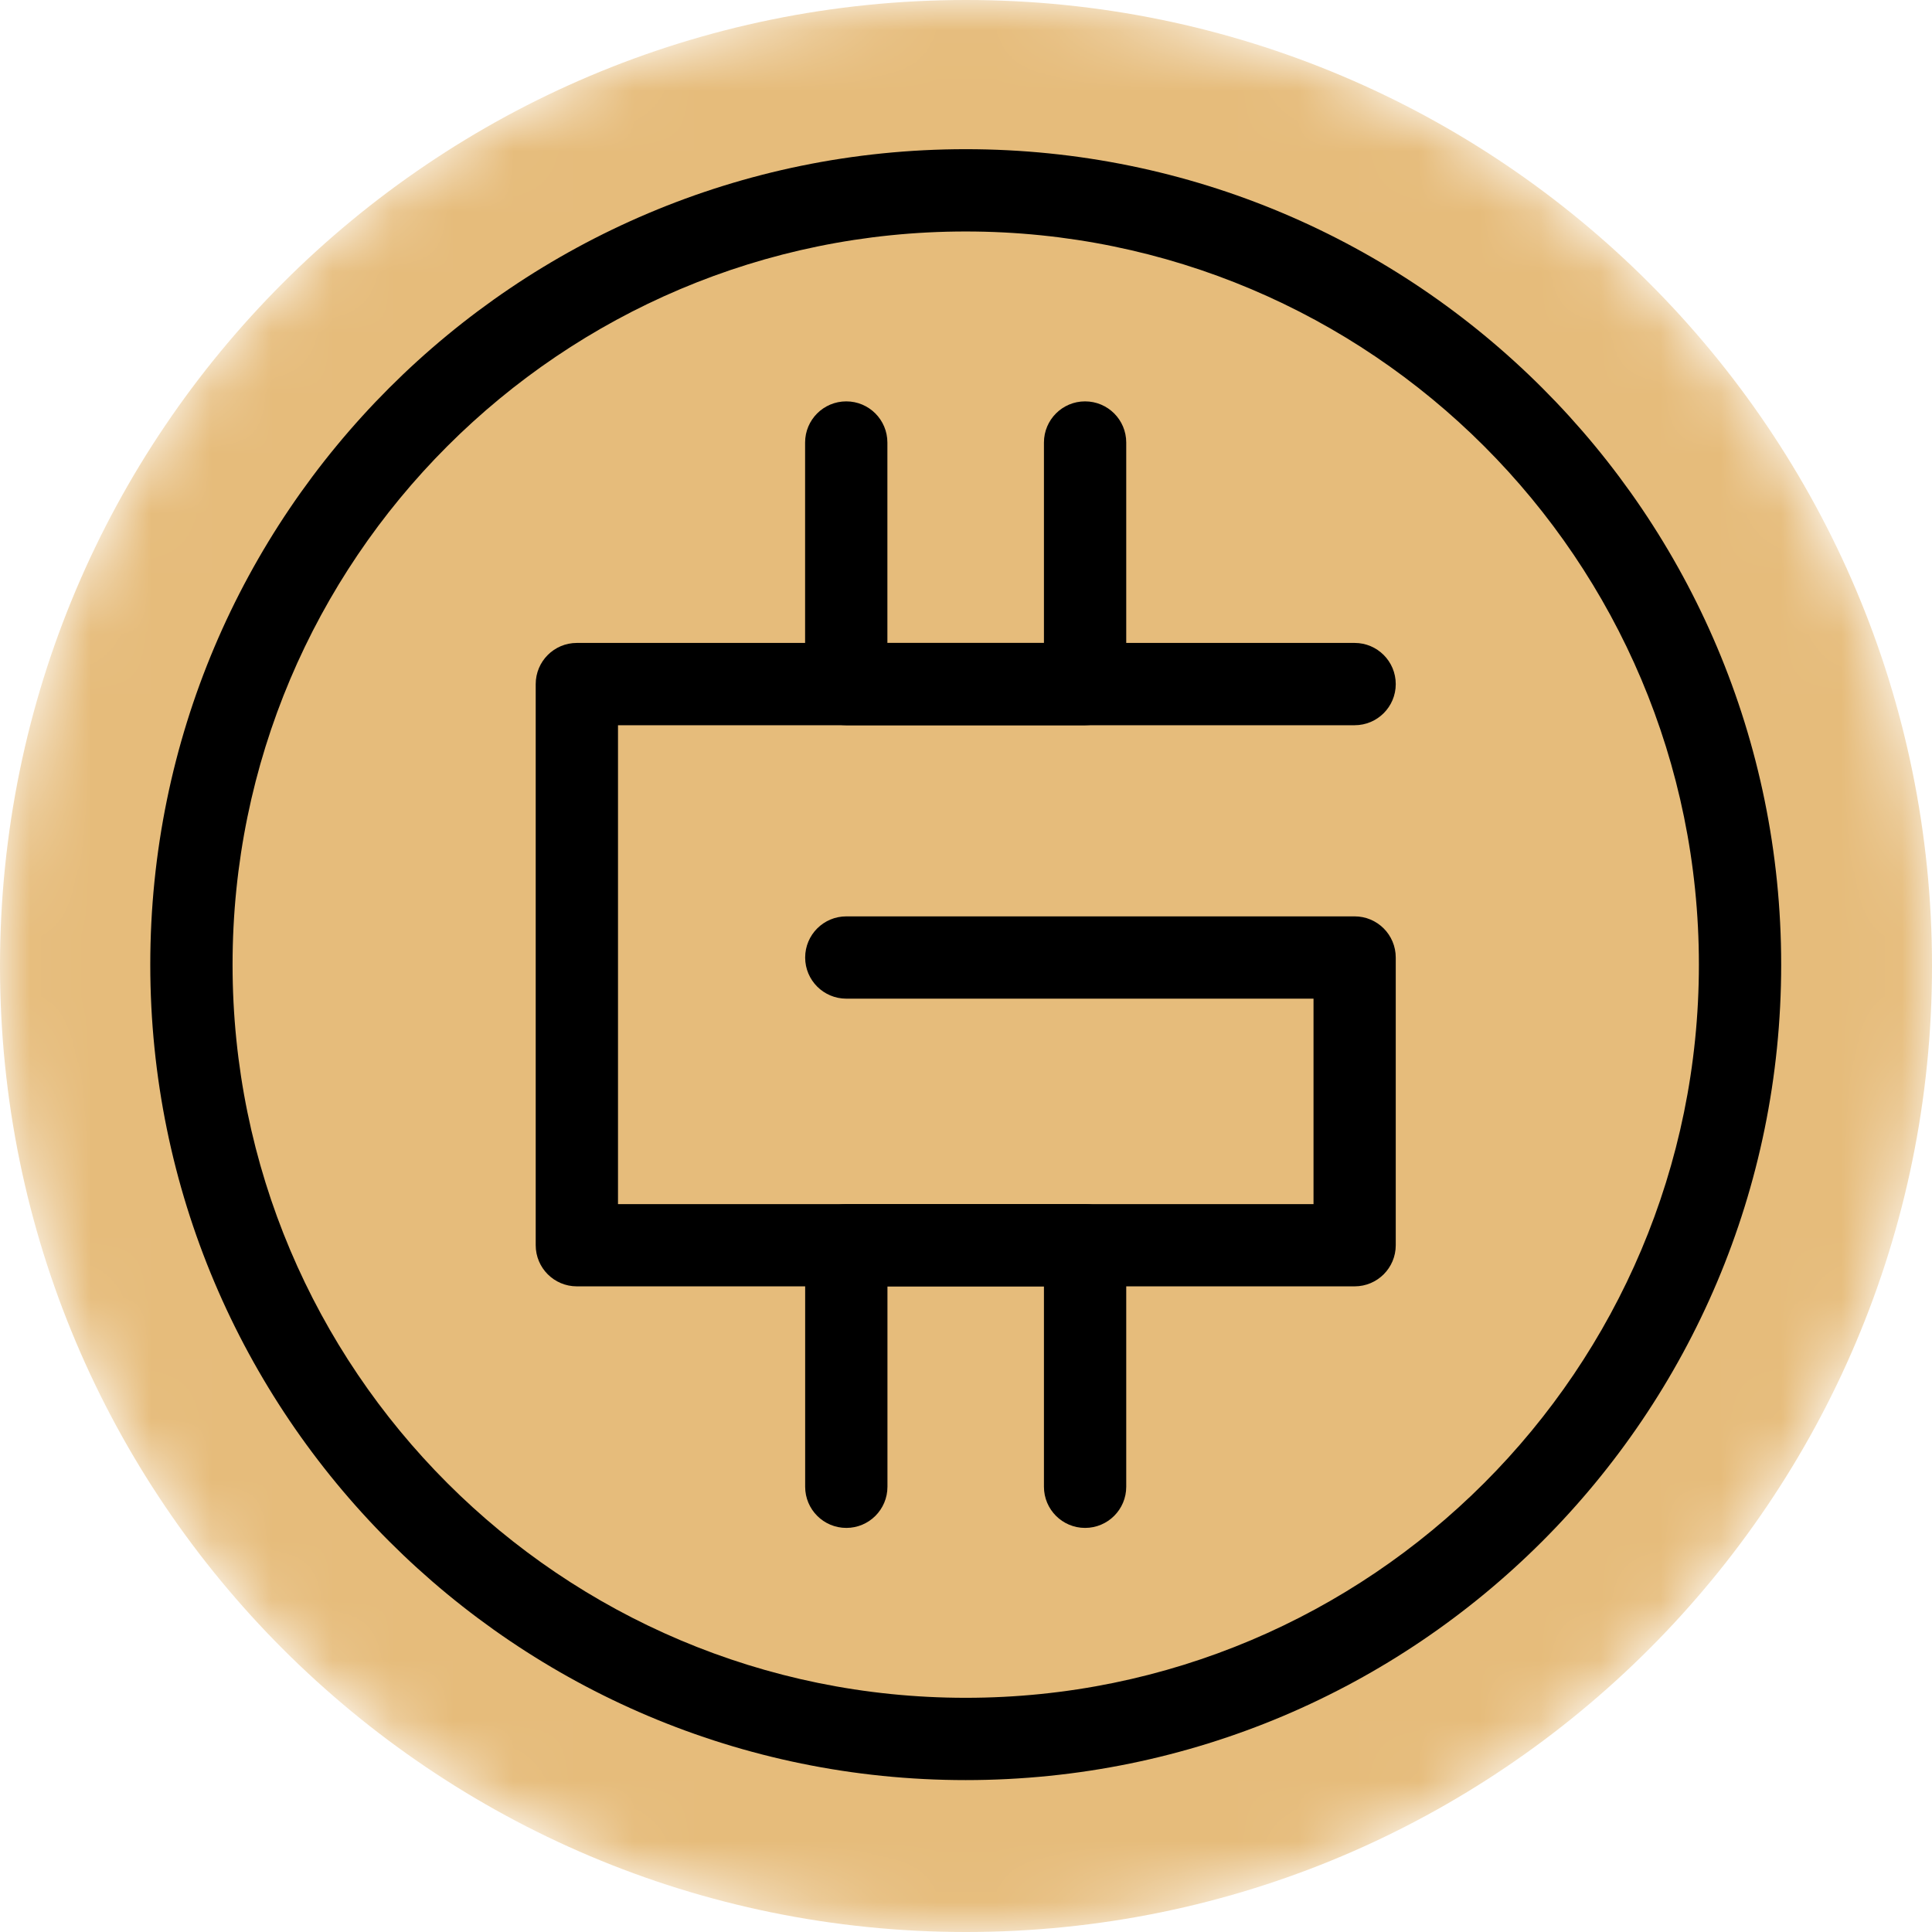 <svg width="32" height="32" viewBox="0 0 32 32" fill="none" xmlns="http://www.w3.org/2000/svg">
<g clip-path="url(#clip0_2379_17523)">
<mask id="mask0_2379_17523" style="mask-type:alpha" maskUnits="userSpaceOnUse" x="0" y="0" width="32" height="32">
<path d="M16 32C24.837 32 32 24.837 32 16C32 7.163 24.837 0 16 0C7.163 0 0 7.163 0 16C0 24.837 7.163 32 16 32Z" fill="white"/>
</mask>
<g mask="url(#mask0_2379_17523)">
<path d="M16 32C24.837 32 32 24.837 32 16C32 7.163 24.837 0 16 0C7.163 0 0 7.163 0 16C0 24.837 7.163 32 16 32Z" fill="#E6BC7B"/>
</g>
<path fill-rule="evenodd" clip-rule="evenodd" d="M14.017 6.648C14.393 6.648 14.698 6.953 14.698 7.33V10.649H17.291V7.33C17.291 6.953 17.596 6.648 17.972 6.648C18.349 6.648 18.654 6.953 18.654 7.33V11.33C18.654 11.707 18.349 12.012 17.972 12.012H14.017C13.64 12.012 13.335 11.707 13.335 11.33V7.33C13.335 6.953 13.64 6.648 14.017 6.648Z" fill="black"/>
<path fill-rule="evenodd" clip-rule="evenodd" d="M13.336 20.625C13.336 20.248 13.641 19.943 14.018 19.943H17.972C18.349 19.943 18.654 20.248 18.654 20.625V24.625C18.654 25.002 18.349 25.307 17.972 25.307C17.596 25.307 17.291 25.002 17.291 24.625V21.306H14.699V24.625C14.699 25.002 14.394 25.307 14.018 25.307C13.641 25.307 13.336 25.002 13.336 24.625V20.625Z" fill="black"/>
<path fill-rule="evenodd" clip-rule="evenodd" d="M8.873 11.331C8.873 10.954 9.178 10.649 9.554 10.649H22.437C22.813 10.649 23.118 10.954 23.118 11.331C23.118 11.707 22.813 12.012 22.437 12.012H10.236V19.944H21.756V16.541H14.018C13.641 16.541 13.336 16.236 13.336 15.86C13.336 15.483 13.641 15.178 14.018 15.178H22.437C22.813 15.178 23.118 15.483 23.118 15.86V20.625C23.118 21.001 22.813 21.306 22.437 21.306H9.554C9.178 21.306 8.873 21.001 8.873 20.625V11.331Z" fill="black"/>
<path fill-rule="evenodd" clip-rule="evenodd" d="M15.995 3.834C9.289 3.834 3.852 9.271 3.852 15.977C3.852 22.684 9.289 28.121 15.995 28.121C22.702 28.121 28.139 22.684 28.139 15.977C28.139 9.271 22.702 3.834 15.995 3.834ZM2.489 15.977C2.489 8.518 8.536 2.471 15.995 2.471C23.455 2.471 29.502 8.518 29.502 15.977C29.502 23.437 23.455 29.484 15.995 29.484C8.536 29.484 2.489 23.437 2.489 15.977Z" fill="black"/>
</g>
<defs>
<clipPath id="clip0_2379_17523">
<rect width="32" height="32" fill="white"/>
</clipPath>
</defs>
</svg>
